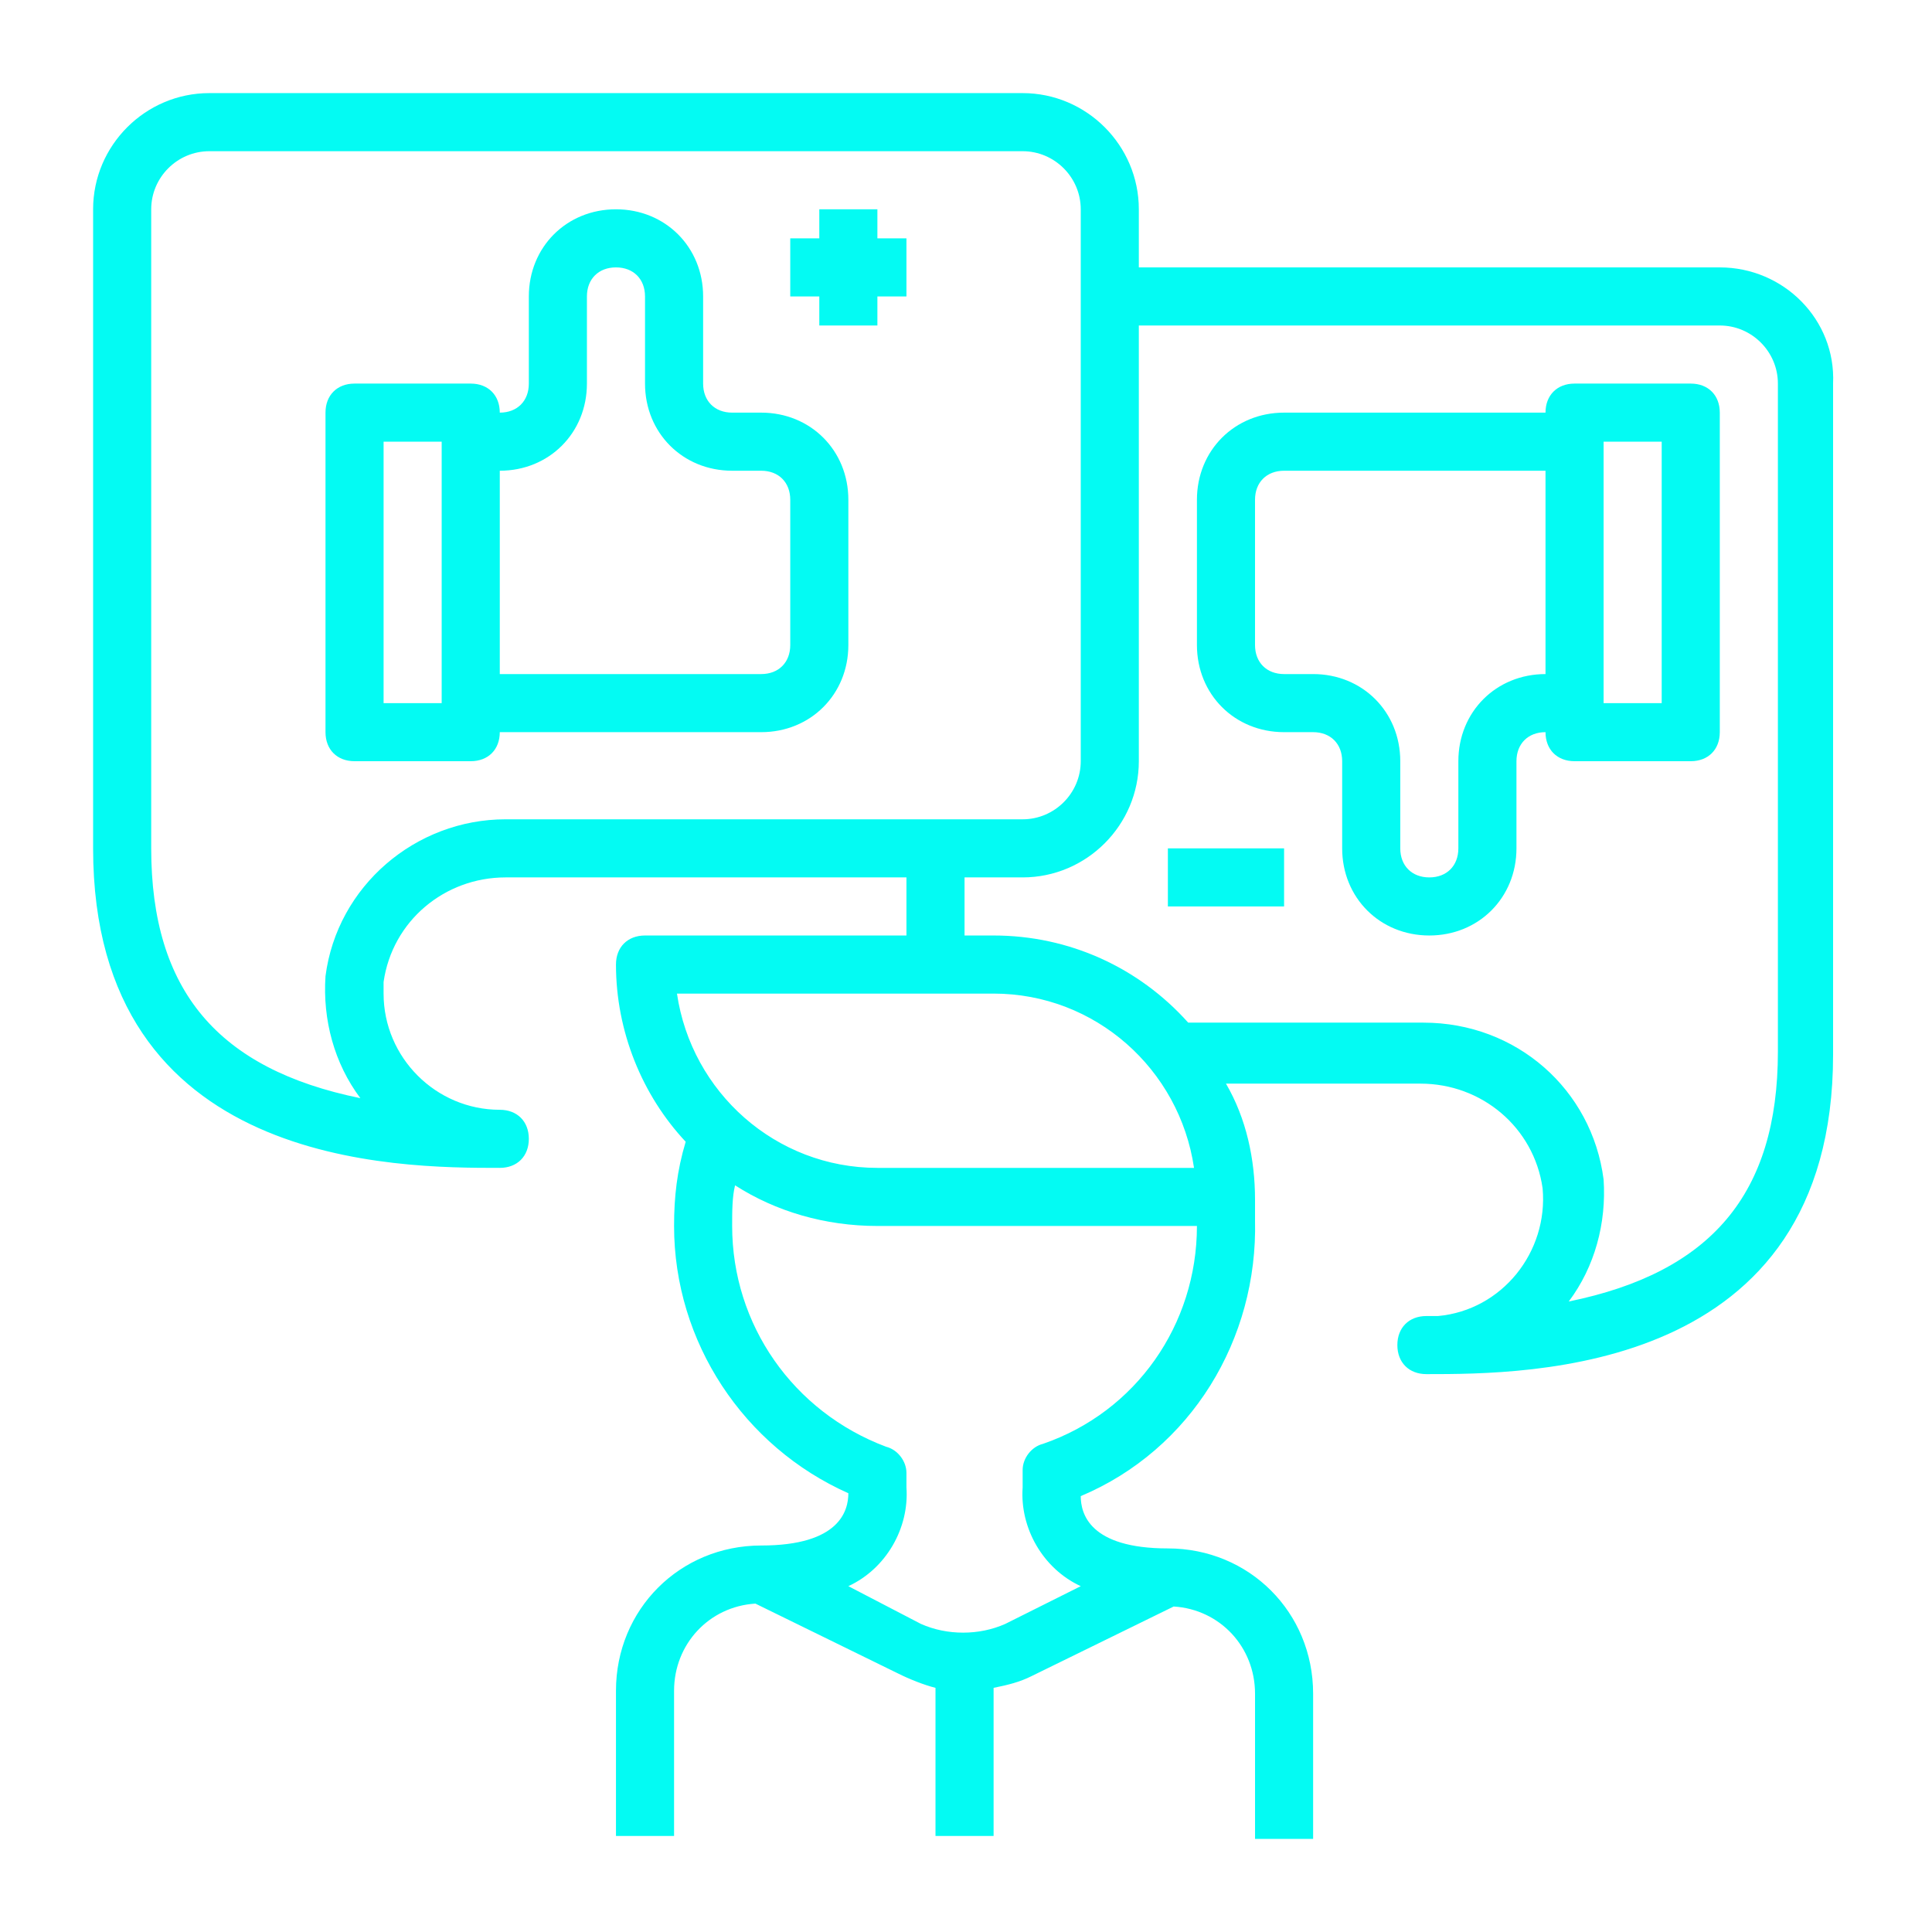 <svg width="166" height="166" viewBox="0 0 166 166" fill="none" xmlns="http://www.w3.org/2000/svg">
<g filter="url(#filter0_d)">
<path d="M147.767 22.975H97.85V17.983C97.85 12.492 93.358 8 87.867 8H17.983C12.492 8 8 12.492 8 17.983V72.892C8 100.346 34.206 100.346 42.942 100.346C44.439 100.346 45.438 99.348 45.438 97.85C45.438 96.353 44.439 95.354 42.942 95.354C37.451 95.354 32.958 90.862 32.958 85.371C32.958 85.121 32.958 84.622 32.958 84.373C33.707 79.131 38.2 75.388 43.441 75.388H77.883V80.379H55.421C53.923 80.379 52.925 81.378 52.925 82.875C52.925 88.616 55.171 94.106 58.915 98.1C58.166 100.596 57.917 102.842 57.917 105.338C57.917 115.321 63.907 124.306 72.892 128.3C72.892 129.797 72.143 132.792 65.404 132.792C58.416 132.792 52.925 138.283 52.925 145.271V157.75H57.917V145.271C57.917 141.278 60.912 138.033 64.905 137.784L77.135 143.774C78.133 144.273 79.381 144.772 80.379 145.022V157.75H85.371V145.022C86.619 144.772 87.617 144.522 88.616 144.023L100.845 138.033C104.839 138.283 107.834 141.527 107.834 145.521V158H112.825V145.521C112.825 138.532 107.334 133.042 100.346 133.042C93.607 133.042 92.859 130.047 92.859 128.549C102.343 124.556 108.083 115.072 107.834 104.839C107.834 104.339 107.834 103.341 107.834 103.092C107.834 99.597 107.085 96.103 105.338 93.108H122.06C127.301 93.108 131.794 96.852 132.542 102.093C133.042 107.584 129.048 112.576 123.557 113.075C123.308 113.075 122.809 113.075 122.559 113.075C121.062 113.075 120.063 114.073 120.063 115.571C120.063 117.068 121.062 118.067 122.559 118.067C131.295 118.067 157.501 118.067 157.501 90.612V32.958C157.75 27.468 153.258 22.975 147.767 22.975ZM43.441 70.396C35.704 70.396 28.965 76.136 27.967 83.874C27.717 87.617 28.715 91.361 30.962 94.356C18.732 91.86 12.992 85.121 12.992 72.892V17.983C12.992 15.238 15.238 12.992 17.983 12.992H87.867C90.612 12.992 92.859 15.238 92.859 17.983V65.404C92.859 68.15 90.612 70.396 87.867 70.396H43.441ZM58.166 85.371H85.371C94.106 85.371 101.344 91.86 102.592 100.346H75.388C66.652 100.346 59.414 93.857 58.166 85.371ZM89.614 124.057C88.616 124.306 87.867 125.304 87.867 126.303V127.8C87.617 131.295 89.614 134.789 92.859 136.286L86.369 139.531C84.123 140.529 81.378 140.529 79.132 139.531L72.892 136.286C76.136 134.789 78.133 131.295 77.883 127.8V126.552C77.883 125.554 77.135 124.556 76.136 124.306C68.15 121.311 62.908 113.824 62.908 105.338C62.908 104.09 62.908 102.842 63.158 101.844C66.652 104.09 70.895 105.338 75.388 105.338H102.842C102.842 113.824 97.601 121.311 89.614 124.057ZM152.759 90.363C152.759 102.592 147.018 109.331 134.789 111.827C137.035 108.832 138.033 105.088 137.784 101.344C136.785 93.607 130.296 87.867 122.309 87.867H102.093C97.85 83.125 91.86 80.379 85.371 80.379H82.875V75.388H87.867C93.358 75.388 97.85 70.895 97.85 65.404V27.967H147.767C150.512 27.967 152.759 30.213 152.759 32.958V90.363Z" fill="#03FBF3"/>
<path d="M65.404 35.454H62.909C61.411 35.454 60.413 34.456 60.413 32.958V25.471C60.413 21.228 57.168 17.983 52.925 17.983C48.682 17.983 45.438 21.228 45.438 25.471V32.958C45.438 34.456 44.439 35.454 42.942 35.454C42.942 33.957 41.944 32.958 40.446 32.958H30.463C28.965 32.958 27.967 33.957 27.967 35.454V62.908C27.967 64.406 28.965 65.404 30.463 65.404H40.446C41.944 65.404 42.942 64.406 42.942 62.908H65.404C69.647 62.908 72.892 59.664 72.892 55.421V42.942C72.892 38.699 69.647 35.454 65.404 35.454ZM37.95 60.413H32.959V37.95H37.95V60.413ZM67.9 55.421C67.9 56.919 66.902 57.917 65.404 57.917H42.942V40.446C47.185 40.446 50.429 37.201 50.429 32.958V25.471C50.429 23.973 51.428 22.975 52.925 22.975C54.423 22.975 55.421 23.973 55.421 25.471V32.958C55.421 37.201 58.666 40.446 62.909 40.446H65.404C66.902 40.446 67.9 41.444 67.9 42.942V55.421Z" fill="#03FBF3"/>
<path d="M145.271 32.958H135.288C133.79 32.958 132.792 33.957 132.792 35.454H110.329C106.086 35.454 102.842 38.699 102.842 42.942V55.421C102.842 59.664 106.086 62.908 110.329 62.908H112.825C114.323 62.908 115.321 63.907 115.321 65.404V72.892C115.321 77.135 118.566 80.379 122.809 80.379C127.051 80.379 130.296 77.135 130.296 72.892V65.404C130.296 63.907 131.294 62.908 132.792 62.908C132.792 64.406 133.79 65.404 135.288 65.404H145.271C146.769 65.404 147.767 64.406 147.767 62.908V35.454C147.767 33.957 146.769 32.958 145.271 32.958ZM132.792 57.917C128.549 57.917 125.304 61.161 125.304 65.404V72.892C125.304 74.389 124.306 75.388 122.809 75.388C121.311 75.388 120.313 74.389 120.313 72.892V65.404C120.313 61.161 117.068 57.917 112.825 57.917H110.329C108.832 57.917 107.833 56.918 107.833 55.421V42.942C107.833 41.444 108.832 40.446 110.329 40.446H132.792V57.917ZM142.775 60.413H137.784V37.95H142.775V60.413Z" fill="#03FBF3"/>
<path d="M110.33 72.892H100.346V77.883H110.33V72.892Z" fill="#03FBF3"/>
<path d="M75.387 20.479V17.983H70.396V20.479H67.9V25.471H70.396V27.967H75.387V25.471H77.883V20.479H75.387Z" fill="#03FBF3"/>
</g>
<defs>
<filter id="filter0_d" x="0" y="0" width="165.511" height="166" filterUnits="userSpaceOnUse" color-interpolation-filters="sRGB">
<feFlood flood-opacity="0" result="BackgroundImageFix"/>
<feColorMatrix in="SourceAlpha" type="matrix" values="0 0 0 0 0 0 0 0 0 0 0 0 0 0 0 0 0 0 127 0"/>
<feOffset/>
<feGaussianBlur stdDeviation="4"/>
<feColorMatrix type="matrix" values="0 0 0 0 0.012 0 0 0 0 0.984 0 0 0 0 0.953 0 0 0 0.5 0"/>
<feBlend mode="normal" in2="BackgroundImageFix" result="effect1_dropShadow"/>
<feBlend mode="normal" in="SourceGraphic" in2="effect1_dropShadow" result="shape"/>
</filter>
</defs>
</svg>
